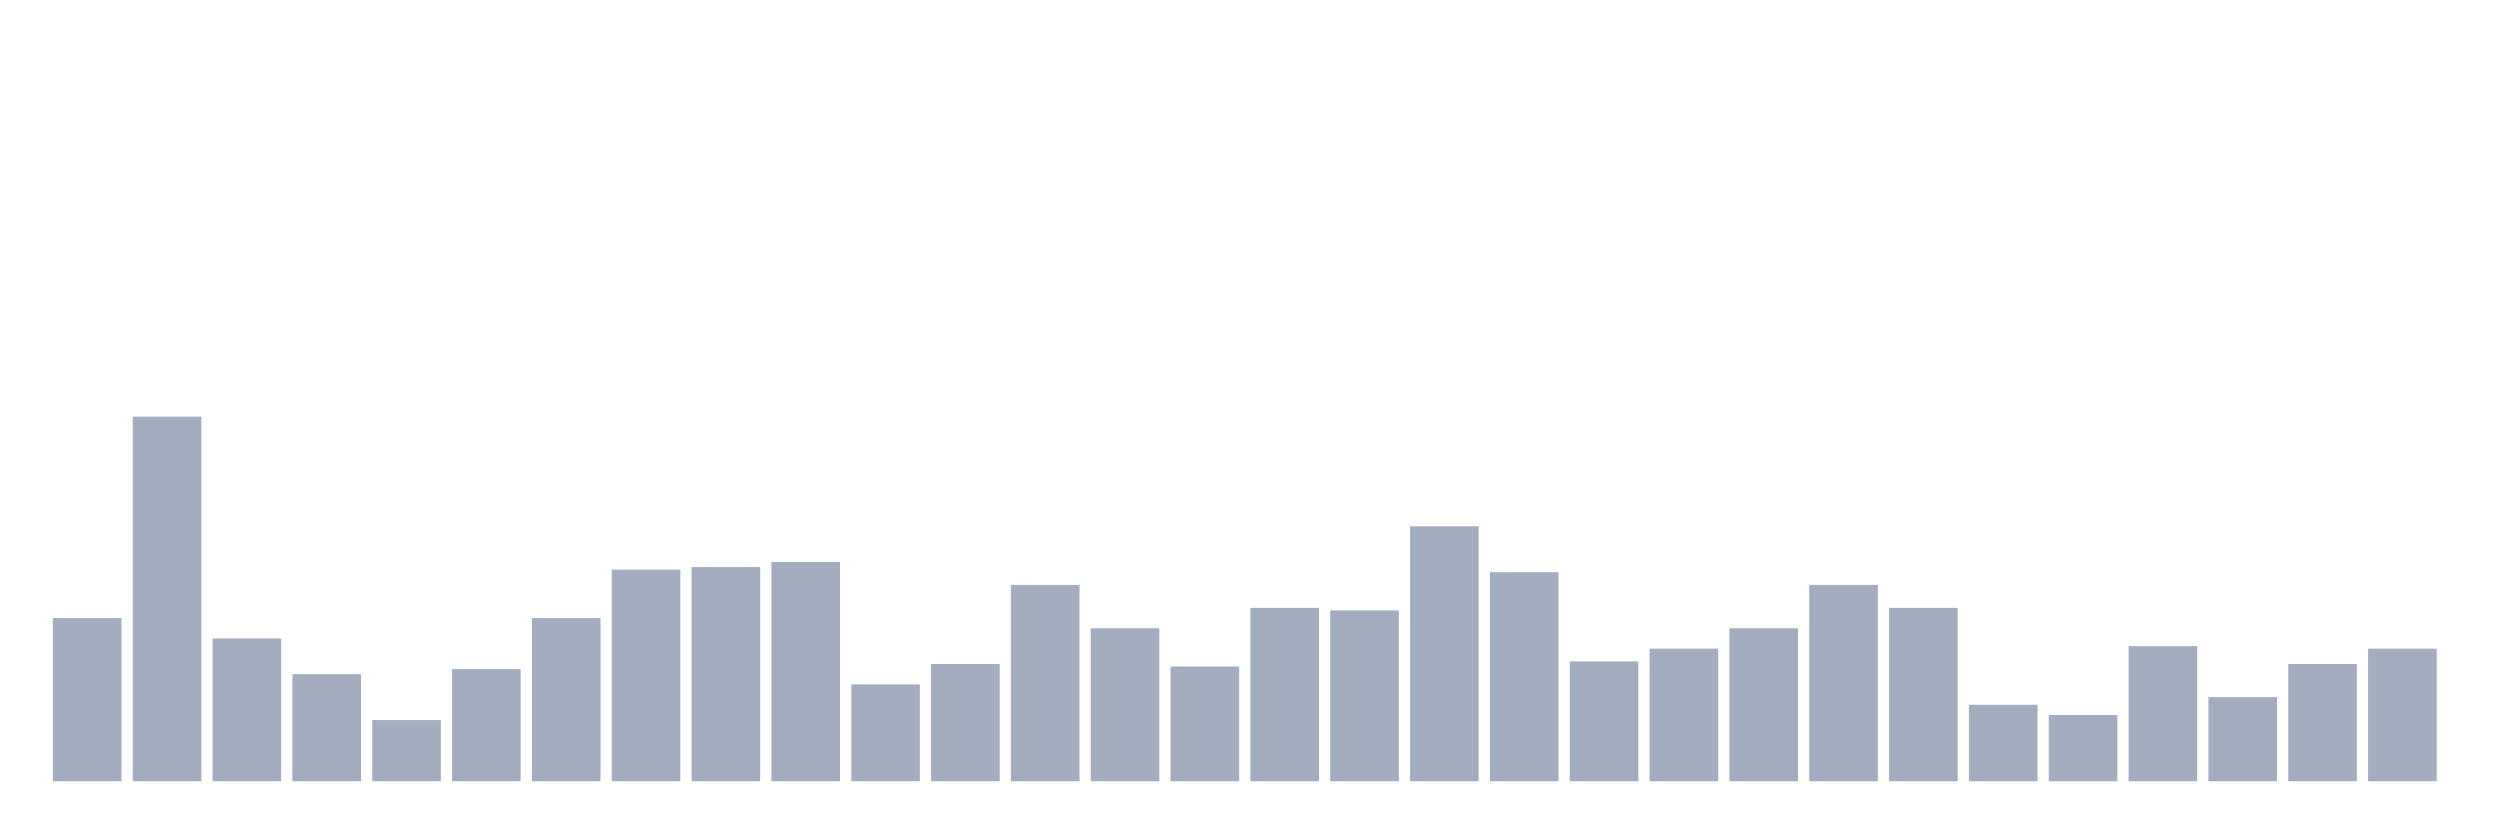 <svg xmlns="http://www.w3.org/2000/svg" viewBox="0 0 480 160"><g transform="translate(10,10)"><rect class="bar" x="0.153" width="13.175" y="108.671" height="31.329" fill="rgb(164,173,192)"></rect><rect class="bar" x="15.482" width="13.175" y="70" height="70" fill="rgb(164,173,192)"></rect><rect class="bar" x="30.81" width="13.175" y="112.587" height="27.413" fill="rgb(164,173,192)"></rect><rect class="bar" x="46.138" width="13.175" y="119.441" height="20.559" fill="rgb(164,173,192)"></rect><rect class="bar" x="61.466" width="13.175" y="128.252" height="11.748" fill="rgb(164,173,192)"></rect><rect class="bar" x="76.794" width="13.175" y="118.462" height="21.538" fill="rgb(164,173,192)"></rect><rect class="bar" x="92.123" width="13.175" y="108.671" height="31.329" fill="rgb(164,173,192)"></rect><rect class="bar" x="107.451" width="13.175" y="99.371" height="40.629" fill="rgb(164,173,192)"></rect><rect class="bar" x="122.779" width="13.175" y="98.881" height="41.119" fill="rgb(164,173,192)"></rect><rect class="bar" x="138.107" width="13.175" y="97.902" height="42.098" fill="rgb(164,173,192)"></rect><rect class="bar" x="153.436" width="13.175" y="121.399" height="18.601" fill="rgb(164,173,192)"></rect><rect class="bar" x="168.764" width="13.175" y="117.483" height="22.517" fill="rgb(164,173,192)"></rect><rect class="bar" x="184.092" width="13.175" y="102.308" height="37.692" fill="rgb(164,173,192)"></rect><rect class="bar" x="199.42" width="13.175" y="110.629" height="29.371" fill="rgb(164,173,192)"></rect><rect class="bar" x="214.748" width="13.175" y="117.972" height="22.028" fill="rgb(164,173,192)"></rect><rect class="bar" x="230.077" width="13.175" y="106.713" height="33.287" fill="rgb(164,173,192)"></rect><rect class="bar" x="245.405" width="13.175" y="107.203" height="32.797" fill="rgb(164,173,192)"></rect><rect class="bar" x="260.733" width="13.175" y="91.049" height="48.951" fill="rgb(164,173,192)"></rect><rect class="bar" x="276.061" width="13.175" y="99.86" height="40.14" fill="rgb(164,173,192)"></rect><rect class="bar" x="291.39" width="13.175" y="116.993" height="23.007" fill="rgb(164,173,192)"></rect><rect class="bar" x="306.718" width="13.175" y="114.545" height="25.455" fill="rgb(164,173,192)"></rect><rect class="bar" x="322.046" width="13.175" y="110.629" height="29.371" fill="rgb(164,173,192)"></rect><rect class="bar" x="337.374" width="13.175" y="102.308" height="37.692" fill="rgb(164,173,192)"></rect><rect class="bar" x="352.702" width="13.175" y="106.713" height="33.287" fill="rgb(164,173,192)"></rect><rect class="bar" x="368.031" width="13.175" y="125.315" height="14.685" fill="rgb(164,173,192)"></rect><rect class="bar" x="383.359" width="13.175" y="127.273" height="12.727" fill="rgb(164,173,192)"></rect><rect class="bar" x="398.687" width="13.175" y="114.056" height="25.944" fill="rgb(164,173,192)"></rect><rect class="bar" x="414.015" width="13.175" y="123.846" height="16.154" fill="rgb(164,173,192)"></rect><rect class="bar" x="429.344" width="13.175" y="117.483" height="22.517" fill="rgb(164,173,192)"></rect><rect class="bar" x="444.672" width="13.175" y="114.545" height="25.455" fill="rgb(164,173,192)"></rect></g></svg>